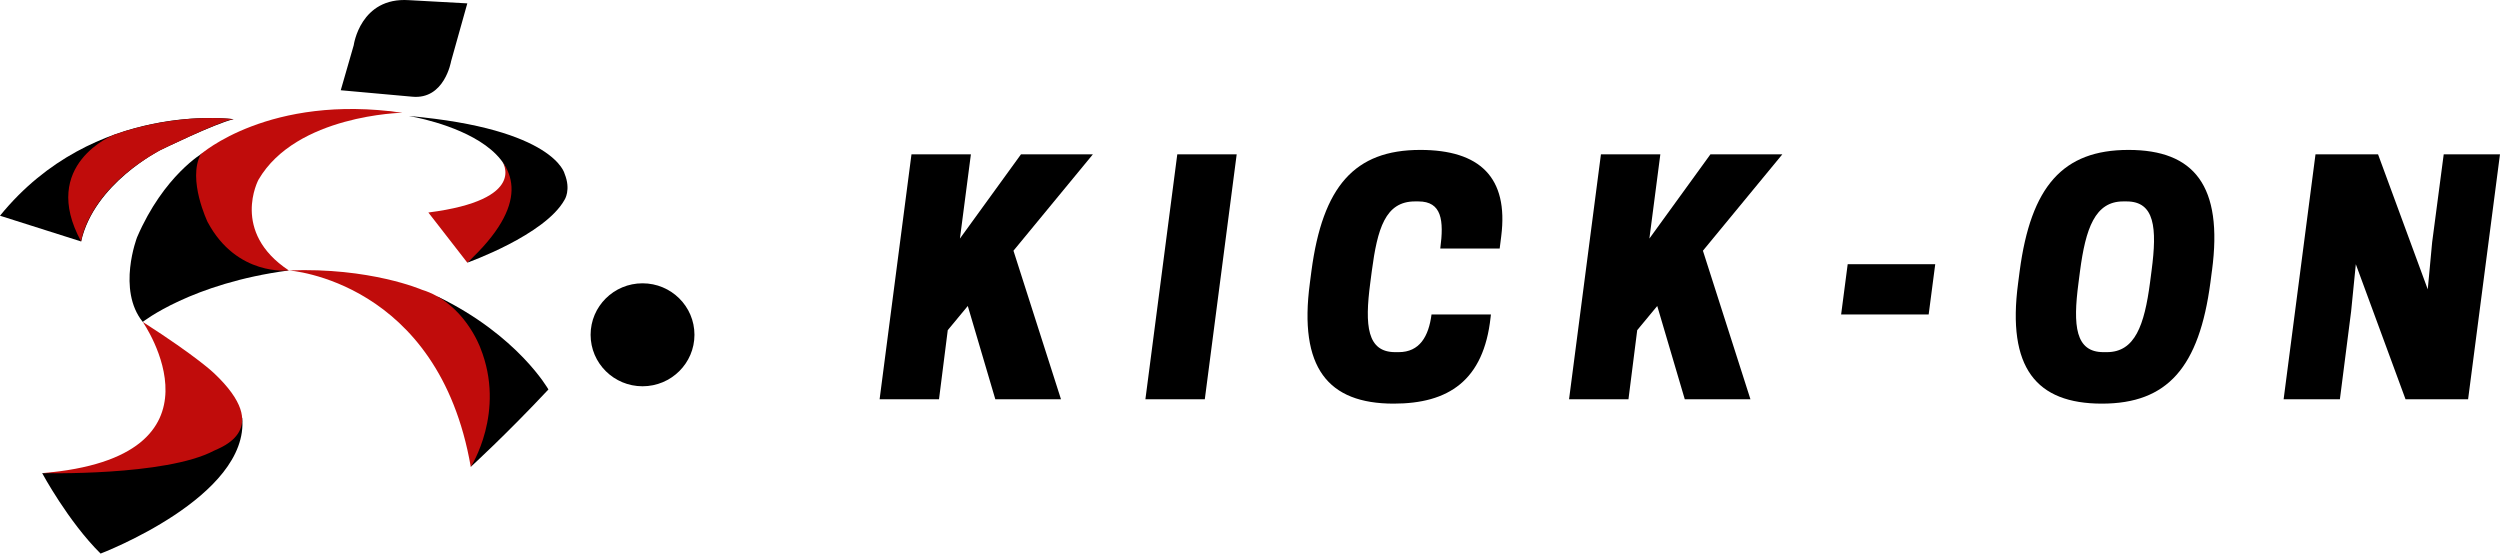 <svg width="280" height="62" viewBox="0 0 280 62" fill="none" xmlns="http://www.w3.org/2000/svg">
<path d="M107.52 26.708L114.351 17.283H122.404L113.508 28.08L118.83 44.715H111.475L108.392 34.27L106.149 36.978L105.169 44.715H98.516L102.086 17.283H108.74L107.513 26.708H107.52Z" fill="black"/>
<path d="M134.938 44.715H128.285L131.856 17.283H138.509L134.938 44.715Z" fill="black"/>
<path d="M153.467 31.703C152.838 36.486 153.116 39.44 156.267 39.44H156.651C158.999 39.44 160.012 37.681 160.33 35.219H166.983L166.947 35.536C166.177 42.64 162.219 45.207 156.09 45.207C148.735 45.207 145.443 41.198 146.705 31.703L146.879 30.366C148.138 20.871 151.712 16.791 159.067 16.791C165.721 16.791 168.977 19.851 168.137 26.462L167.964 27.834H161.311C161.73 24.669 161.484 22.559 158.858 22.559H158.474C155.146 22.559 154.27 25.618 153.641 30.366L153.467 31.703Z" fill="black"/>
<path d="M184.739 26.708L191.57 17.283H199.623L190.727 28.08L196.049 44.715H188.694L185.611 34.27L183.368 36.978L182.388 44.715H175.734L179.305 17.283H185.958L184.732 26.708H184.739Z" fill="black"/>
<path d="M206.941 29.592H216.746L216.011 35.219H206.207L206.941 29.592Z" fill="black"/>
<path d="M247.74 30.296L247.567 31.632C246.304 41.128 242.769 45.207 235.414 45.207C228.059 45.207 224.767 41.198 226.029 31.703L226.203 30.366C227.462 20.871 231.037 16.791 238.392 16.791C245.747 16.791 249.003 20.8 247.744 30.296H247.74ZM235.971 39.44C239.122 39.44 240.175 36.415 240.805 31.632L240.978 30.296C241.608 25.513 241.329 22.559 238.178 22.559H237.795C234.644 22.559 233.591 25.583 232.961 30.366L232.788 31.703C232.158 36.486 232.437 39.44 235.588 39.44H235.975H235.971Z" fill="black"/>
<path d="M276.424 44.715H269.419L263.852 29.592L263.327 34.868L262.068 44.715H255.766L259.336 17.283H266.341L271.909 32.406L272.401 27.131L273.696 17.283H279.998L276.427 44.715H276.424Z" fill="black"/>
<path d="M38.164 10.108L39.618 5.062C39.618 5.062 40.345 -0.343 45.797 0.017L52.339 0.378L50.521 6.864C50.521 6.864 49.794 11.189 46.16 10.829" fill="black"/>
<path d="M26.168 13.35C26.168 13.35 10.54 11.188 0 24.161L9.086 27.044C10.54 20.558 17.947 16.817 17.947 16.817C17.947 16.817 24.082 13.819 26.168 13.35Z" fill="black"/>
<path d="M12.767 15.091C12.767 15.091 4.361 18.395 9.086 27.044C9.086 27.044 9.722 21.369 17.947 16.817C17.947 16.817 25.077 13.35 26.168 13.35C26.168 13.35 20.087 12.507 12.767 15.091Z" fill="#C00C0B"/>
<path d="M56.245 18.078C56.245 18.078 59.243 22.359 47.977 23.801L52.338 29.416C52.338 29.416 60.516 23.167 56.245 18.078Z" fill="#C00C0B"/>
<path d="M45.793 12.992C45.793 12.992 66.51 16.297 52.335 29.418C52.335 29.418 61.058 26.326 63.239 22.362C63.239 22.362 63.965 21.263 63.239 19.468C63.239 19.468 62.148 14.434 45.793 12.992Z" fill="black"/>
<path d="M15.99 36.054C15.99 36.054 21.441 31.729 32.345 30.288C32.345 30.288 21.907 28.778 22.764 17.102C22.764 17.102 18.341 19.624 15.35 26.579C15.35 26.579 13.082 32.453 15.99 36.057V36.054Z" fill="black"/>
<path d="M45.069 12.628C45.069 12.628 33.18 12.855 28.95 20.128C28.95 20.128 25.806 25.962 32.348 30.287C32.348 30.287 26.533 31.007 23.262 24.881C23.262 24.881 27.987 10.826 45.069 12.628Z" fill="#C00C0B"/>
<path d="M23.261 24.884C23.261 24.884 20.971 20.137 22.479 17.283C22.479 17.283 30.166 10.469 45.068 12.631C45.068 12.631 38.162 11.91 31.256 16.595L23.261 24.884Z" fill="#C00C0B"/>
<path d="M4.723 52.991C4.723 52.991 7.63 58.397 11.265 62.001C11.265 62.001 27.951 55.655 27.126 46.793C27.126 46.793 12.719 52.991 4.723 52.991Z" fill="black"/>
<path d="M15.99 36.055C15.99 36.055 26.53 51.19 4.723 52.992C4.723 52.992 18.534 53.353 23.985 50.47C24.712 50.109 30.669 48.127 23.985 41.81C23.985 41.81 22.168 40.019 15.99 36.055Z" fill="#C00C0B"/>
<path d="M52.725 52.287C52.725 52.287 56.698 48.665 61.423 43.62C61.423 43.62 58.021 37.569 49 33.209C49 33.209 53.841 49.062 52.725 52.287Z" fill="black"/>
<path d="M32.348 30.289C32.348 30.289 49.117 31.403 52.726 52.29C52.726 52.29 56.699 46.146 53.791 38.938C53.791 38.938 51.974 33.893 47.249 32.451C47.249 32.451 41.434 29.929 32.348 30.289Z" fill="#C00C0B"/>
<path d="M71.964 43.262C75.175 43.262 77.779 40.681 77.779 37.496C77.779 34.312 75.175 31.73 71.964 31.73C68.752 31.73 66.148 34.312 66.148 37.496C66.148 40.681 68.752 43.262 71.964 43.262Z" fill="black"/>
</svg>

